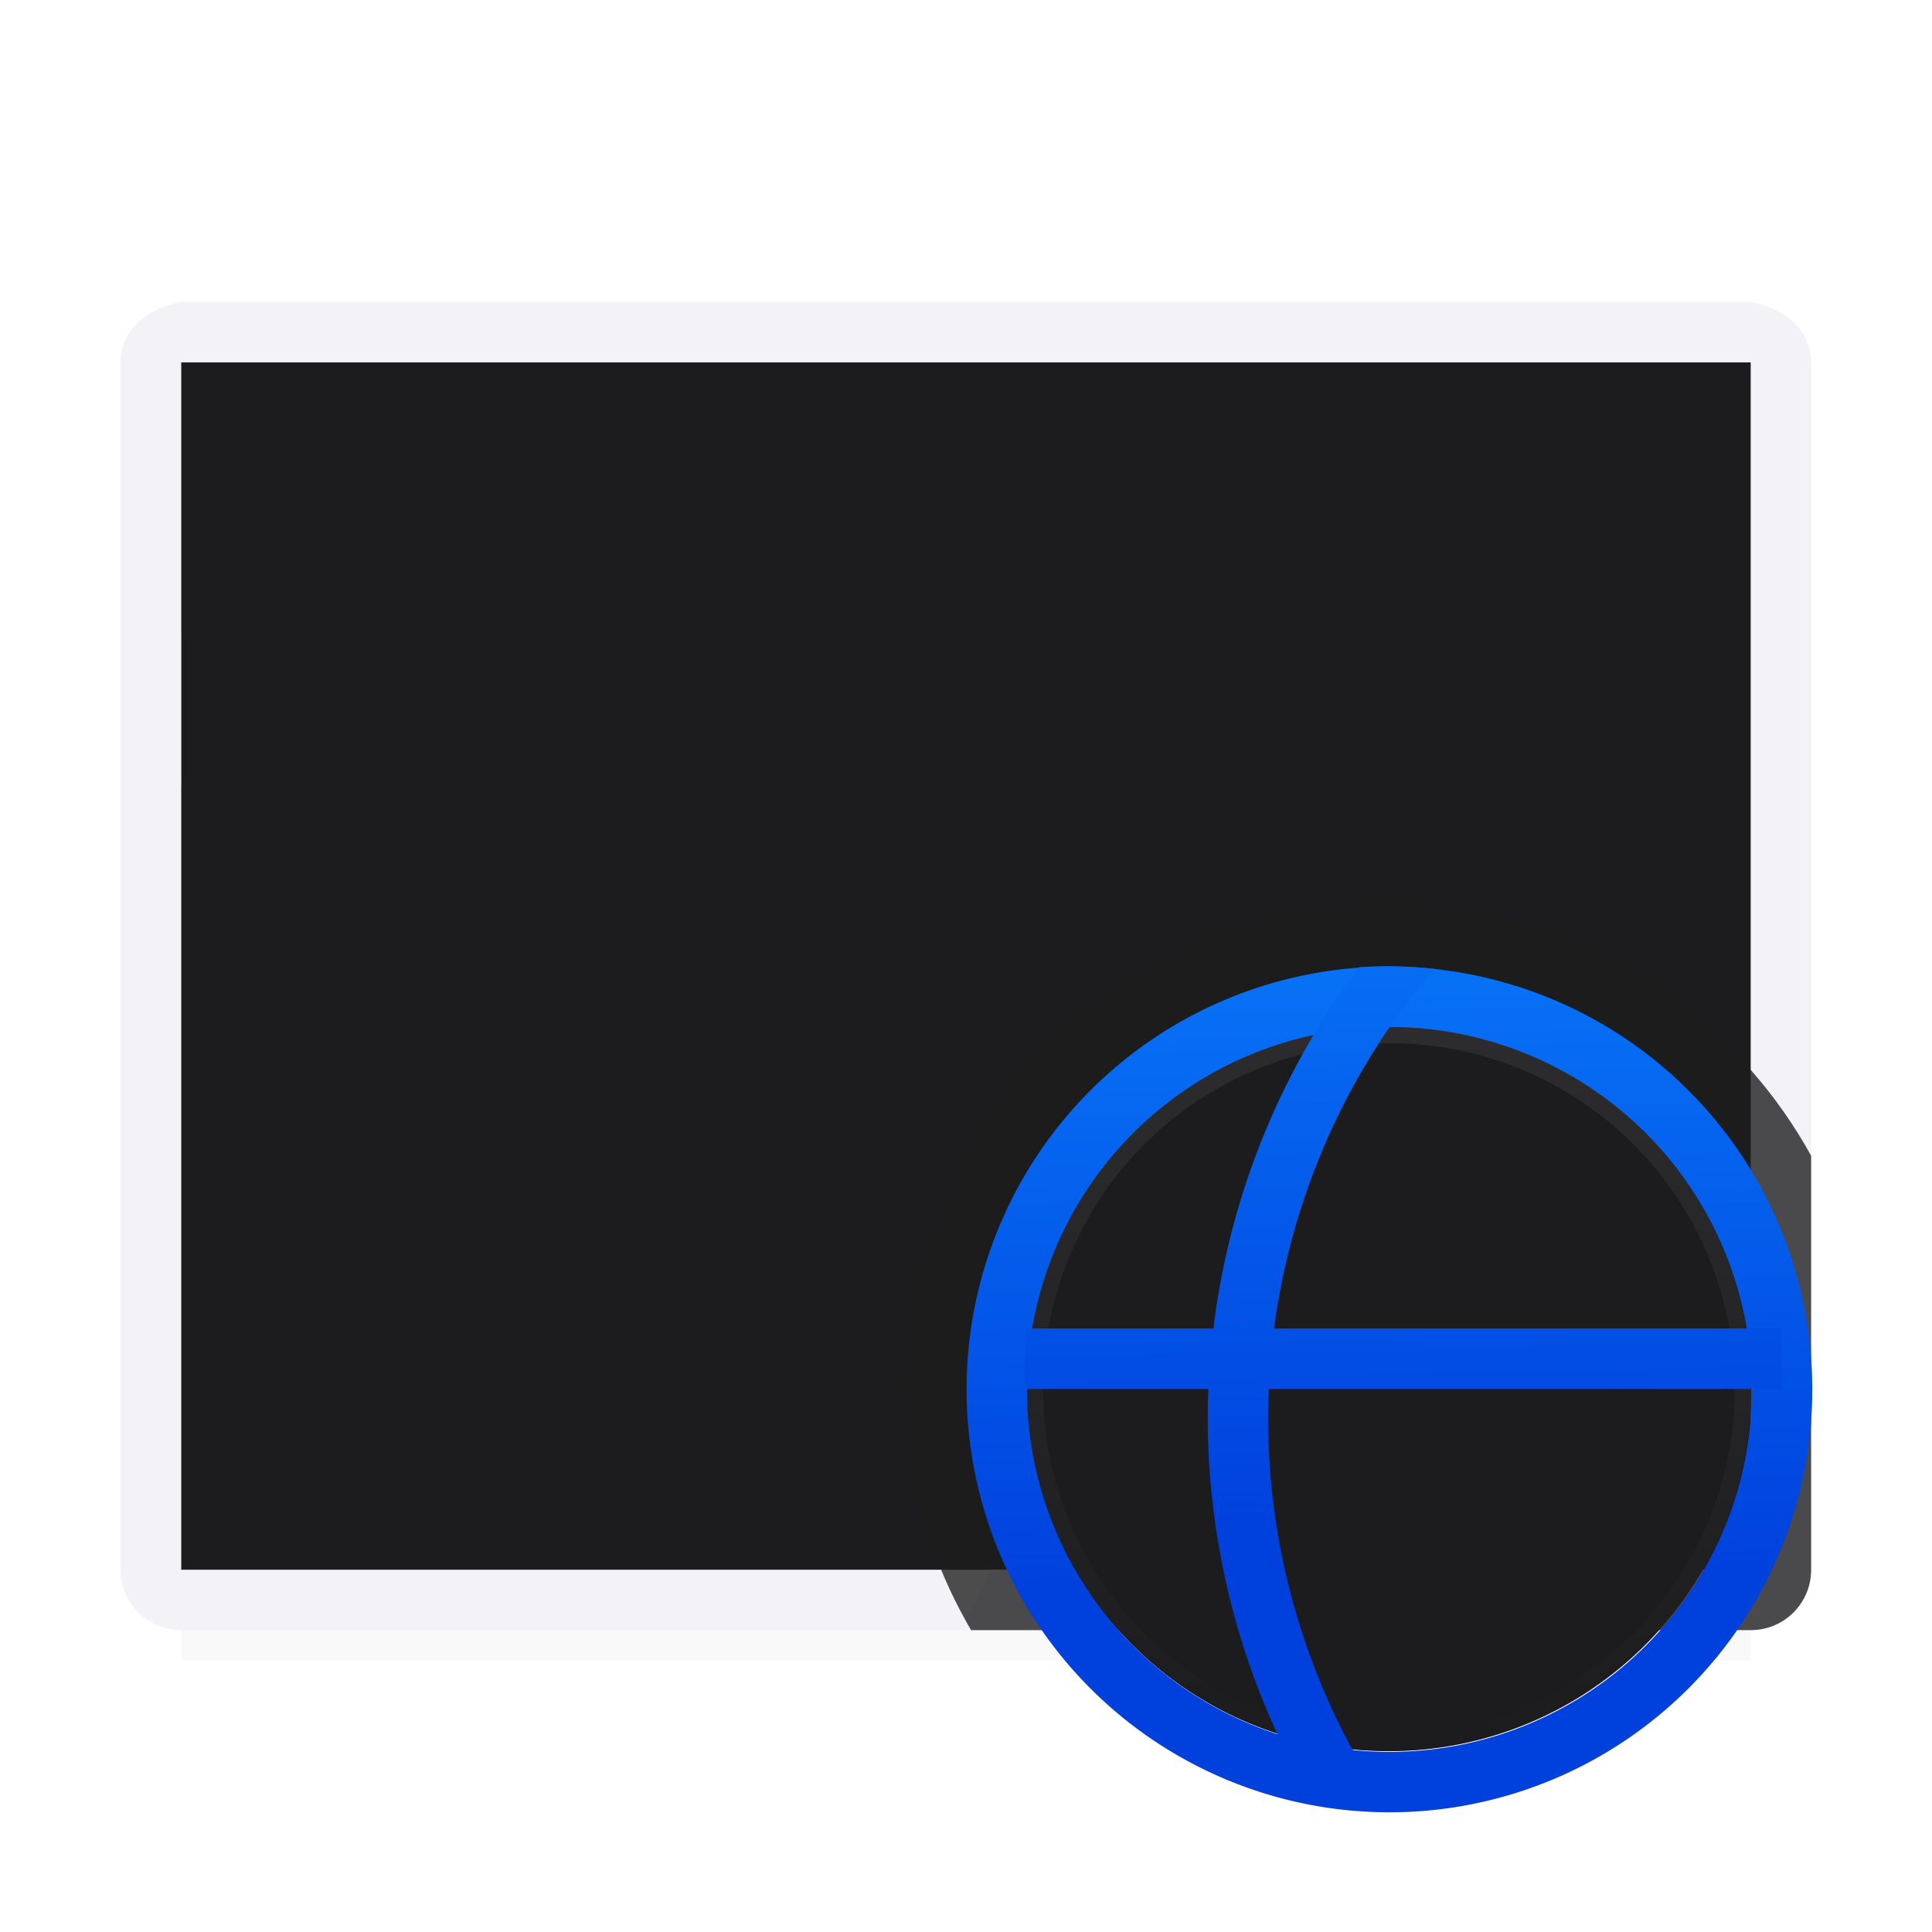 <svg viewBox="0 0 32 32" xmlns="http://www.w3.org/2000/svg" xmlns:xlink="http://www.w3.org/1999/xlink"><linearGradient id="a"><stop offset="0" stop-color="#1c1c1e"/><stop offset="1" stop-color="#2c2c2e"/></linearGradient><linearGradient id="b" gradientUnits="userSpaceOnUse" x1="17.5" x2="17.5" xlink:href="#a" y1="22.214" y2="12.786"/><linearGradient id="c" gradientUnits="userSpaceOnUse" x1="23.081" x2="22.771" xlink:href="#d" y1="29.853" y2="15.837"/><linearGradient id="d" gradientTransform="translate(42.397 -4.481)" gradientUnits="userSpaceOnUse" x1="17.602" x2="19.37" y1="20.403" y2="7.364"><stop offset="0" stop-color="#0040dd"/><stop offset="1" stop-color="#0a84ff"/></linearGradient><linearGradient id="e" gradientUnits="userSpaceOnUse" x1="17.563" x2="17.32" xlink:href="#d" y1="22.885" y2="11.872"/><filter id="f" color-interpolation-filters="sRGB" height="1.095" width="1.097" x="-.049" y="-.047"><feGaussianBlur stdDeviation=".366"/></filter><linearGradient id="g" gradientUnits="userSpaceOnUse" x1="23.059" x2="23.063" xlink:href="#a" y1="28.996" y2="17.004"/><path d="m3 24.941h26v2.559h-26z" filter="url(#f)" opacity=".15" stroke-width="1.015"/><path d="m3 6h26v20h-26z" fill="#1c1c1e"/><path d="m2.998 5c-.543.108-1 .446-1 1v5.508 7.635 6.857c0 .554.446 1 1 1h12.914.172 12.914c.554 0 1-.446 1-1v-6.857-7.635-5.508c0-.554-.457-.892-1-1h-5.385-4.725-5.781-4.725zm0 1h.002 4.402 2.596 12 2.596 4.404.002v20h-.002-12.59a8 8 0 0 1 -.408.84 8 8 0 0 1 -.412-.84h-12.588-.002v-8.279-4.721h.002v-2.514l-.002.002z" fill="#f2f2f7"/><path d="m23 15c-4.418 0-8 3.582-8 8 .002 1.028.201 2.046.588 2.998h-12.59v.002h12.59c.142.344.308.679.496 1h12.914c.554 0 1-.446 1-1v-6.857c-.281-.509-.616-.986-1-1.422-1.516-1.726-3.701-2.717-5.998-2.721z" fill="#1c1c1e" fill-opacity=".784"/><path d="m29 23a6 6 0 0 1 -6 6 6 6 0 0 1 -6-6 6 6 0 0 1 6-6 6 6 0 0 1 6 6z" fill="url(#g)" stroke-width=".923"/><g transform="matrix(1.273 0 0 1.273 .727 .727)"><path d="m22.214 17.5a4.714 4.714 0 0 1 -4.714 4.714 4.714 4.714 0 0 1 -4.714-4.714 4.714 4.714 0 0 1 4.714-4.714 4.714 4.714 0 0 1 4.714 4.714z" fill="url(#b)"/><circle cx="17.5" cy="17.5" fill="#1c1c1e" r="4.5"/><path d="m23 16a7 7 0 0 0 -7 7 7 7 0 0 0 7 7 7 7 0 0 0 7-7 7 7 0 0 0 -7-7zm0 1a6 6 0 0 1 6 6 6 6 0 0 1 -6 6 6 6 0 0 1 -6-6 6 6 0 0 1 6-6z" fill="url(#c)" stroke-width="1.273" transform="matrix(.786 0 0 .786 -.571 -.571)"/><path d="m17.68 18.453a7 7 0 0 0 -.594.818 11 11 0 0 0 5.914 1.729 11 11 0 0 0 5.914-1.74 7 7 0 0 0 -.596-.797 10 10 0 0 1 -5.318 1.537 10 10 0 0 1 -5.32-1.547z" fill="url(#c)" transform="matrix(.786 0 0 .786 -.571 -.571)"/><g fill="url(#e)"><path d="m12.762 16.714h9.845v.786h-9.845z"/><path d="m13.307 21.073a5.5 5.5 0 0 1 -.467-.643 8.643 8.643 0 0 1 4.647-1.358 8.643 8.643 0 0 1 4.647 1.367 5.5 5.5 0 0 1 -.468.626 7.857 7.857 0 0 0 -4.179-1.208 7.857 7.857 0 0 0 -4.18 1.215z"/><path d="m17.5 12a5.5 5.5 0 0 0 -.39.014 9.821 9.821 0 0 0 -1.967 5.879 9.821 9.821 0 0 0 1.392 5.017 5.5 5.5 0 0 0 .965.091 5.5 5.5 0 0 0 .021 0 9.036 9.036 0 0 1 -1.593-5.107 9.036 9.036 0 0 1 2.161-5.859 5.5 5.5 0 0 0 -.589-.034z"/><path d="m17.304 12a5.5 5.5 0 0 1 .39.014 9.821 9.821 0 0 1 1.967 5.879 9.821 9.821 0 0 1 -1.392 5.017 5.5 5.5 0 0 1 -.965.091 5.5 5.5 0 0 1 -.021 0 9.036 9.036 0 0 0 1.593-5.107 9.036 9.036 0 0 0 -2.161-5.859 5.5 5.5 0 0 1 .589-.034z"/></g></g></svg>